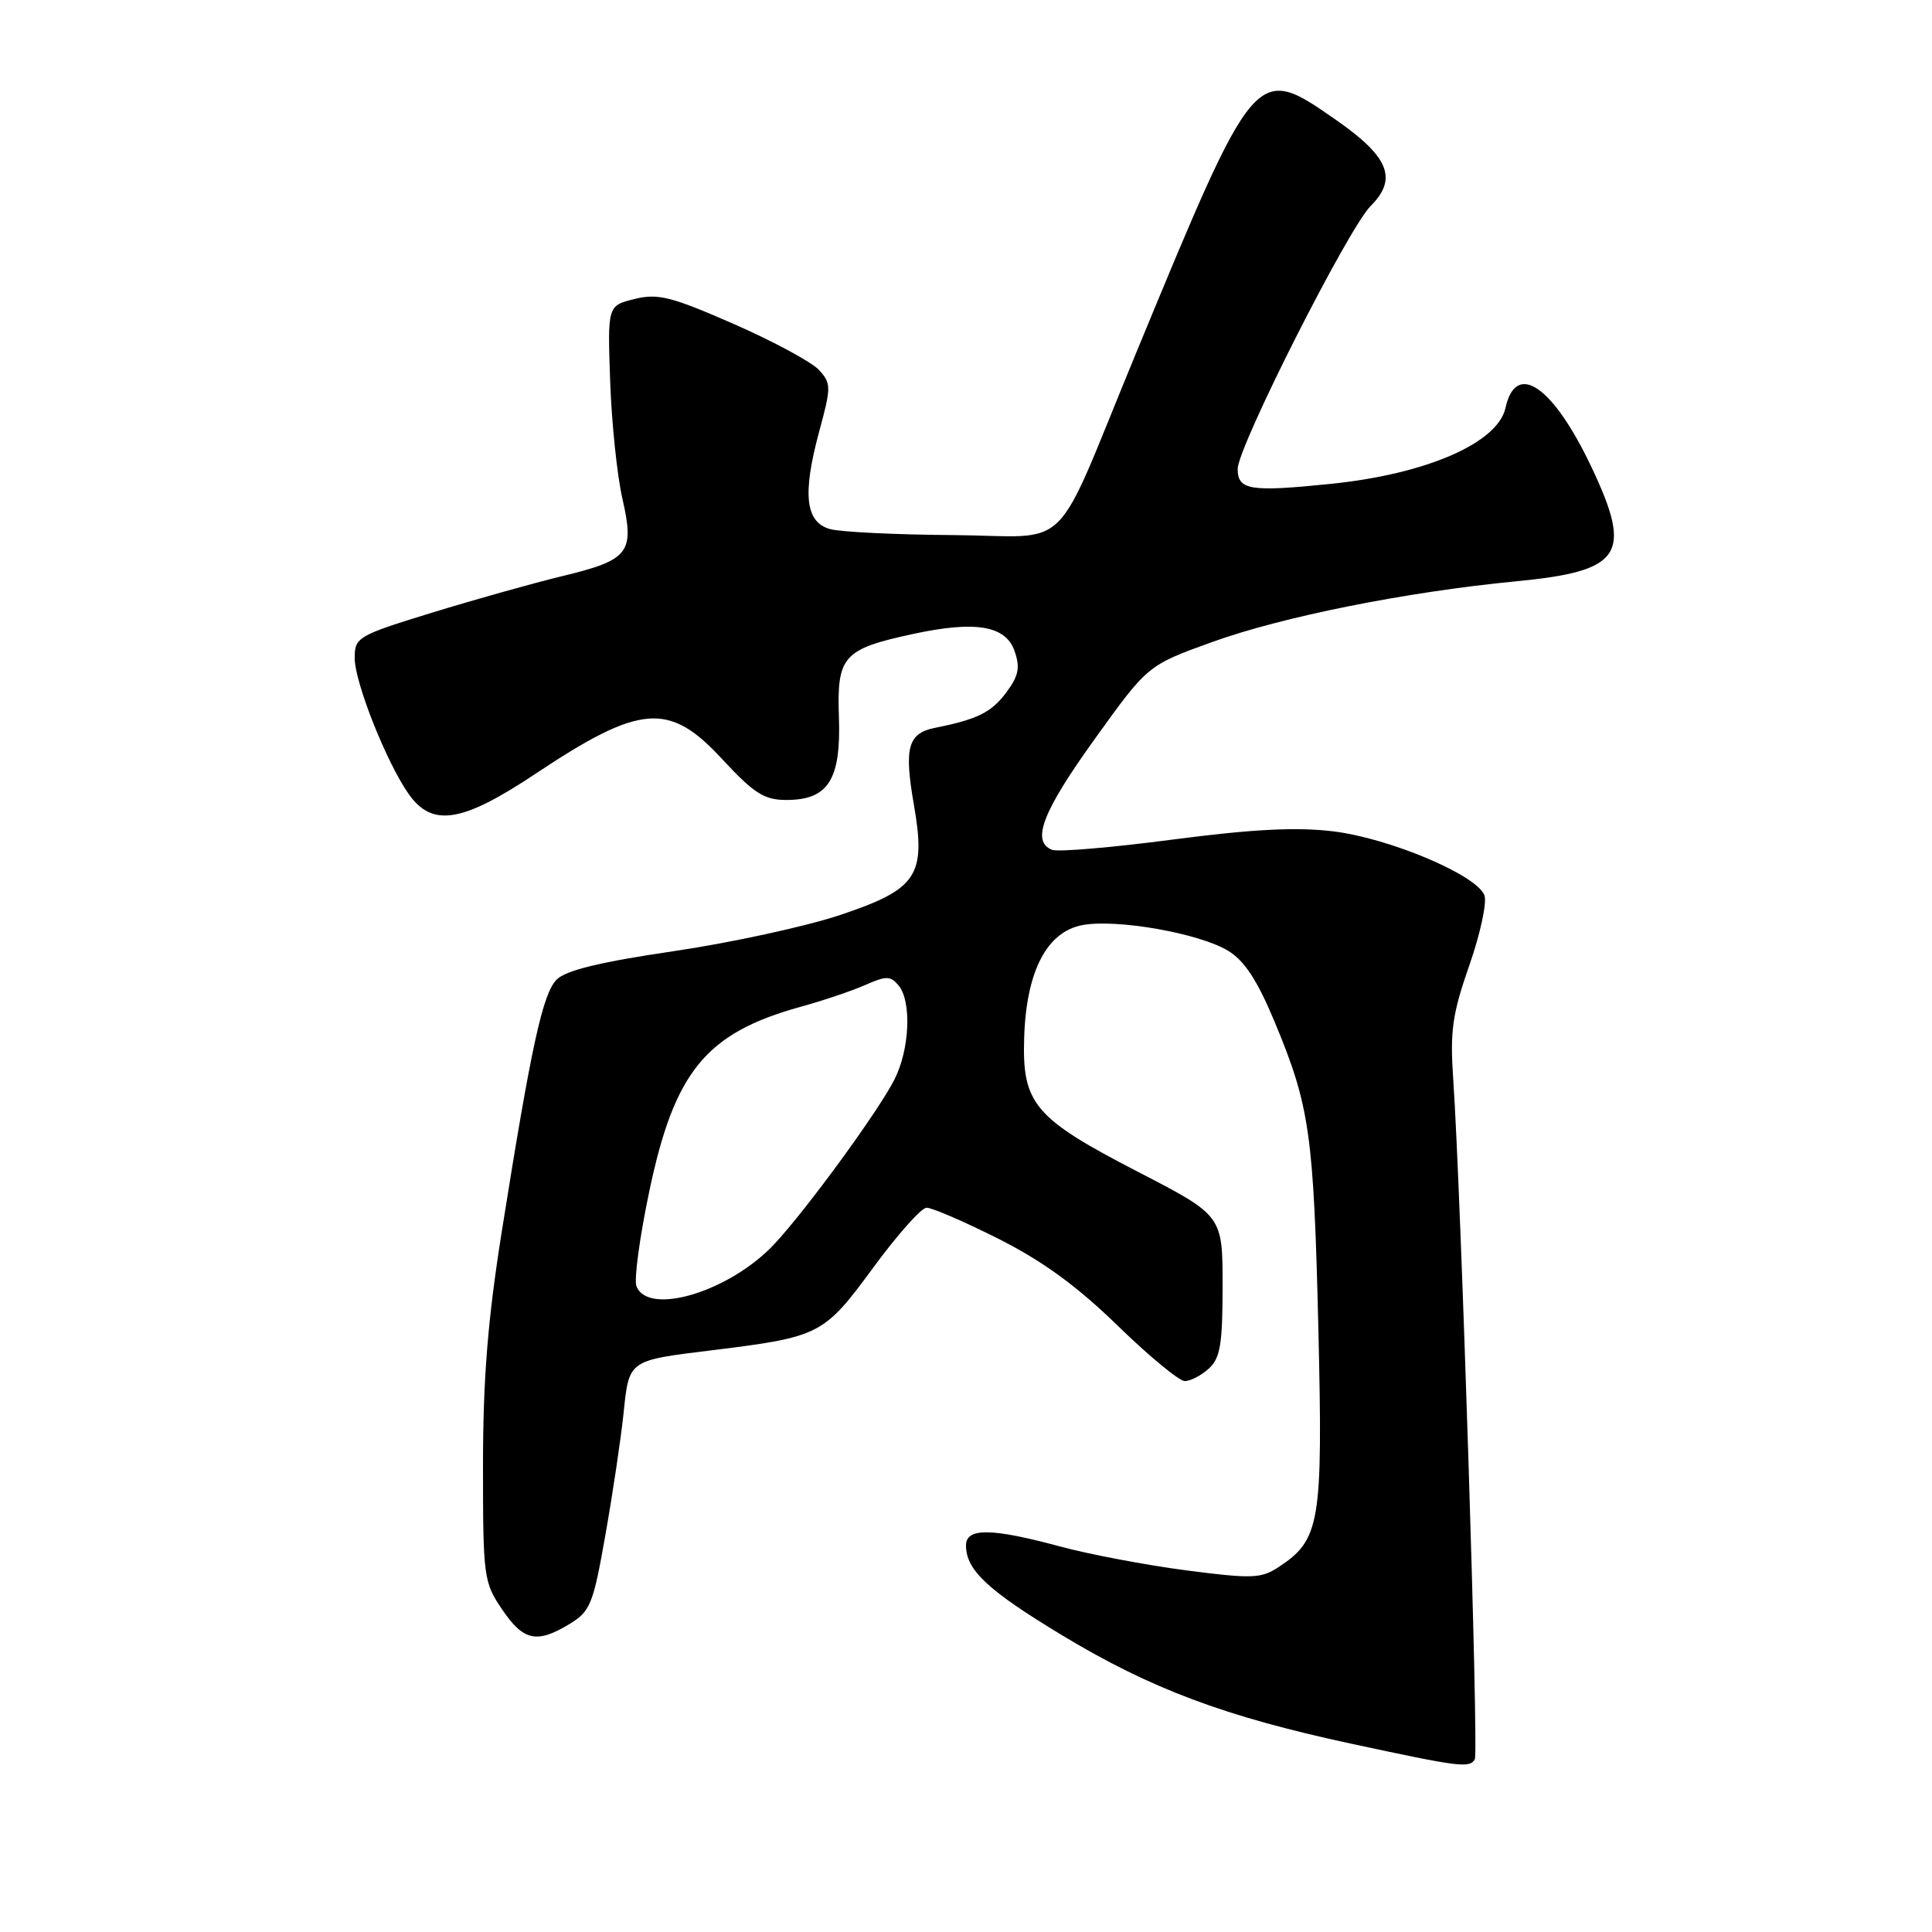 <?xml version="1.0" encoding="UTF-8" standalone="no"?>
<!DOCTYPE svg PUBLIC "-//W3C//DTD SVG 1.1//EN" "http://www.w3.org/Graphics/SVG/1.1/DTD/svg11.dtd" >
<svg xmlns="http://www.w3.org/2000/svg" xmlns:xlink="http://www.w3.org/1999/xlink" version="1.1" viewBox="0 0 256 256">
 <g >
 <path fill="currentColor"
d=" M 195.42 233.12 C 195.95 232.27 193.59 158.08 192.56 143.00 C 192.12 136.62 192.44 134.37 194.69 127.92 C 196.15 123.75 197.05 119.57 196.69 118.62 C 195.65 115.93 184.09 111.05 176.60 110.15 C 171.72 109.57 165.92 109.87 155.37 111.25 C 147.38 112.30 140.21 112.91 139.42 112.61 C 136.60 111.53 138.12 107.57 145.04 97.95 C 152.07 88.16 152.07 88.16 160.57 85.09 C 169.88 81.72 186.28 78.44 200.85 77.03 C 214.91 75.68 216.36 73.51 210.93 62.00 C 205.82 51.17 200.88 47.74 199.49 54.04 C 198.47 58.70 189.00 62.82 176.38 64.11 C 165.65 65.21 164.00 64.95 164.00 62.14 C 164.00 59.22 178.64 30.27 181.63 27.28 C 185.23 23.68 184.04 20.76 177.00 15.87 C 166.33 8.46 166.40 8.38 150.47 46.94 C 139.25 74.11 142.38 71.02 126.22 70.90 C 118.68 70.85 111.38 70.49 110.00 70.11 C 106.72 69.21 106.30 65.50 108.53 57.24 C 110.15 51.28 110.15 50.82 108.53 49.03 C 107.58 47.99 102.50 45.24 97.23 42.93 C 88.94 39.30 87.17 38.85 84.08 39.62 C 80.50 40.50 80.50 40.50 80.85 50.50 C 81.04 56.00 81.77 63.01 82.47 66.07 C 84.11 73.26 83.38 74.19 74.50 76.34 C 70.65 77.27 62.89 79.45 57.25 81.18 C 47.37 84.22 47.00 84.44 47.00 87.20 C 47.00 90.44 51.25 101.12 54.18 105.25 C 57.30 109.64 61.24 109.00 70.97 102.52 C 84.84 93.29 88.64 92.98 95.60 100.49 C 99.91 105.14 101.25 106.00 104.20 106.00 C 109.75 106.00 111.45 103.32 111.16 95.00 C 110.88 86.94 111.72 86.00 121.00 84.00 C 129.25 82.22 133.25 82.89 134.43 86.25 C 135.20 88.46 134.98 89.55 133.34 91.75 C 131.37 94.40 129.51 95.32 123.86 96.45 C 120.31 97.17 119.78 99.07 121.08 106.54 C 122.74 116.05 121.57 117.81 111.30 121.25 C 106.78 122.76 96.88 124.91 89.30 126.03 C 79.62 127.45 74.98 128.57 73.77 129.79 C 71.91 131.65 70.40 138.56 66.49 163.17 C 64.63 174.90 64.00 182.69 64.00 194.18 C 64.00 208.97 64.09 209.67 66.54 213.27 C 69.37 217.44 71.13 217.82 75.48 215.18 C 78.22 213.52 78.61 212.55 80.21 203.43 C 81.18 197.97 82.26 190.71 82.62 187.31 C 83.37 180.15 83.17 180.29 94.48 178.90 C 108.64 177.15 109.16 176.88 115.67 168.02 C 118.88 163.64 122.07 160.05 122.77 160.03 C 123.47 160.01 127.75 161.86 132.27 164.13 C 138.13 167.08 142.68 170.39 148.07 175.63 C 152.24 179.69 156.25 183.00 156.99 183.00 C 157.74 183.00 159.17 182.26 160.17 181.35 C 161.69 179.97 162.00 178.13 162.00 170.38 C 162.00 161.07 162.00 161.07 150.80 155.28 C 137.04 148.17 135.42 146.27 135.71 137.47 C 135.99 128.71 138.70 123.47 143.42 122.58 C 147.96 121.73 158.91 123.66 162.73 125.98 C 164.90 127.30 166.61 129.91 168.90 135.41 C 173.56 146.61 174.07 150.21 174.69 176.07 C 175.30 201.87 174.93 204.03 169.40 207.66 C 167.10 209.17 165.87 209.21 157.17 208.08 C 151.85 207.38 144.32 205.96 140.44 204.91 C 131.37 202.46 128.00 202.42 128.00 204.78 C 128.00 208.04 130.88 210.73 140.73 216.68 C 152.45 223.76 162.27 227.44 179.00 231.04 C 193.46 234.15 194.69 234.31 195.42 233.12 Z  M 84.33 170.42 C 84.00 169.55 84.76 163.89 86.04 157.83 C 89.36 142.00 93.54 136.89 106.00 133.43 C 109.03 132.60 112.93 131.28 114.67 130.51 C 117.42 129.29 118.01 129.30 119.06 130.57 C 120.82 132.69 120.55 139.03 118.52 143.04 C 116.40 147.22 106.92 160.22 102.61 164.84 C 96.75 171.12 85.88 174.44 84.33 170.42 Z "/>
</g>
</svg>